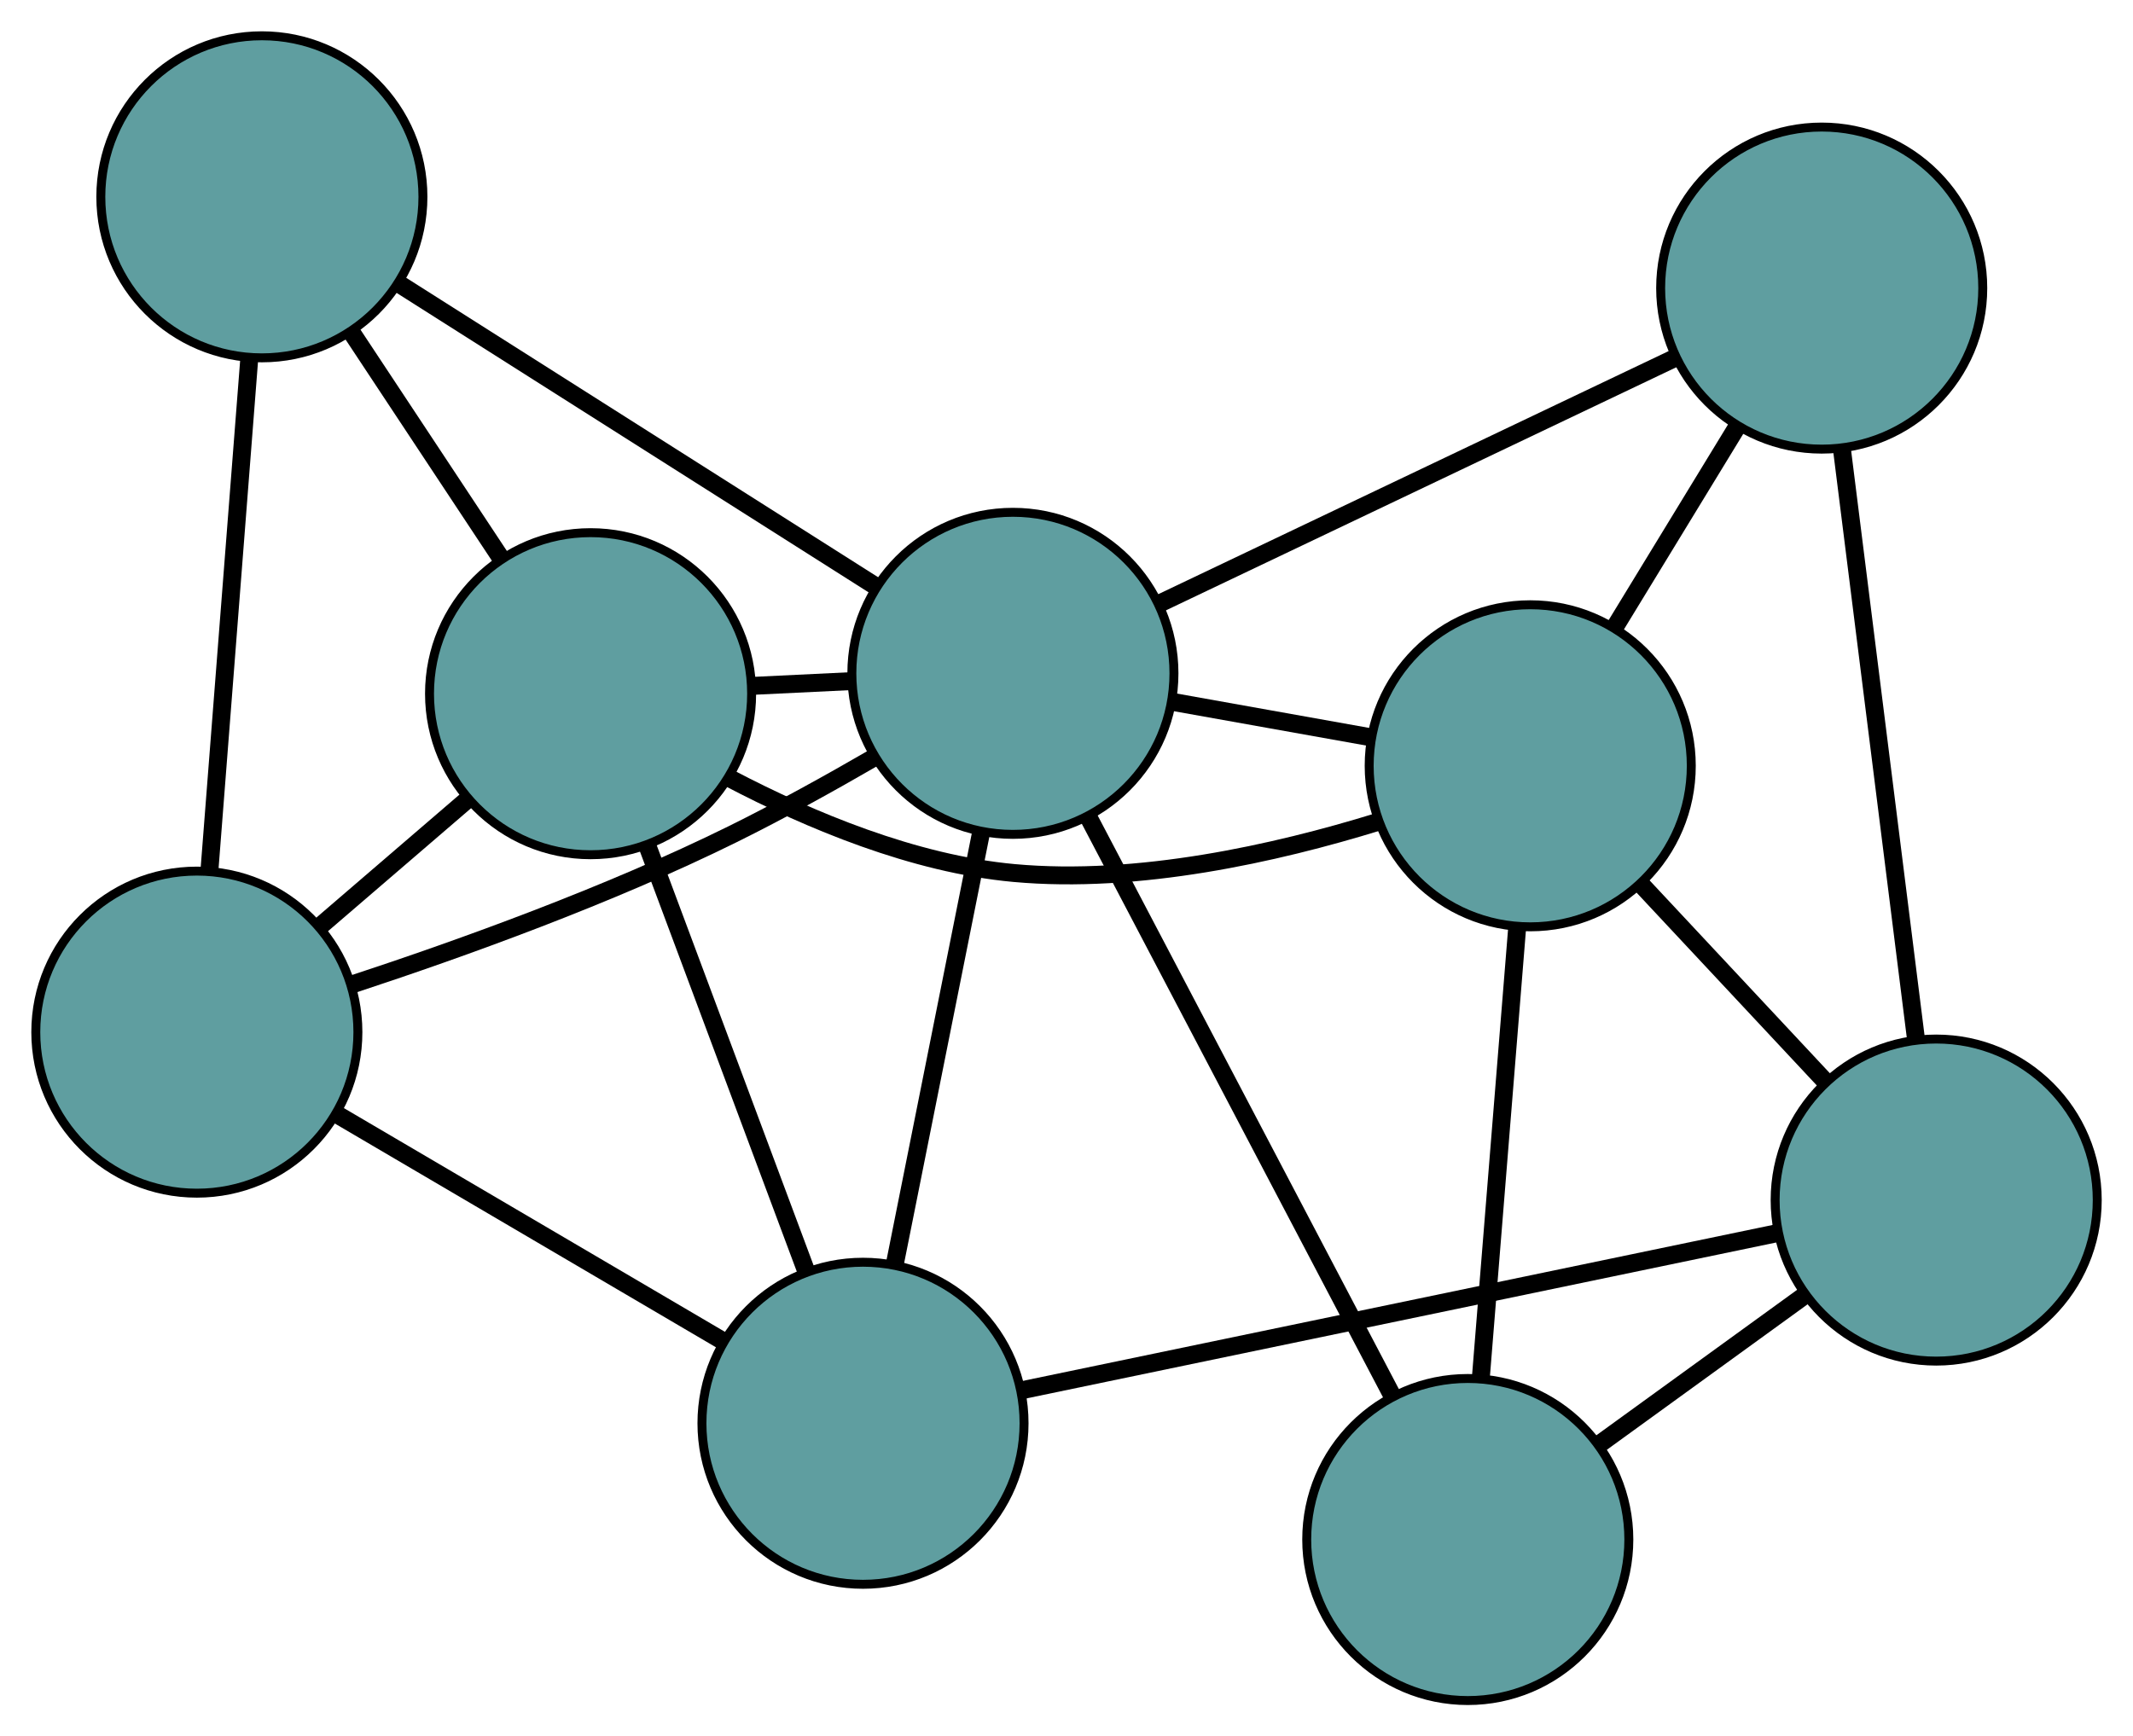 <?xml version="1.0" encoding="UTF-8" standalone="no"?>
<!DOCTYPE svg PUBLIC "-//W3C//DTD SVG 1.1//EN"
 "http://www.w3.org/Graphics/SVG/1.1/DTD/svg11.dtd">
<!-- Generated by graphviz version 2.36.0 (20140111.2315)
 -->
<!-- Title: G Pages: 1 -->
<svg width="100%" height="100%"
 viewBox="0.00 0.00 238.39 194.09" xmlns="http://www.w3.org/2000/svg" xmlns:xlink="http://www.w3.org/1999/xlink">
<g id="graph0" class="graph" transform="scale(1 1) rotate(0) translate(4 190.087)">
<title>G</title>
<!-- 0 -->
<g id="node1" class="node"><title>0</title>
<ellipse fill="cadetblue" stroke="black" cx="160.043" cy="-18" rx="18" ry="18"/>
</g>
<!-- 4 -->
<g id="node5" class="node"><title>4</title>
<ellipse fill="cadetblue" stroke="black" cx="167.023" cy="-104.487" rx="18" ry="18"/>
</g>
<!-- 0&#45;&#45;4 -->
<g id="edge1" class="edge"><title>0&#45;&#45;4</title>
<path fill="none" stroke="black" stroke-width="2" d="M161.523,-36.342C162.716,-51.118 164.383,-71.779 165.569,-86.468"/>
</g>
<!-- 6 -->
<g id="node7" class="node"><title>6</title>
<ellipse fill="cadetblue" stroke="black" cx="212.394" cy="-55.943" rx="18" ry="18"/>
</g>
<!-- 0&#45;&#45;6 -->
<g id="edge2" class="edge"><title>0&#45;&#45;6</title>
<path fill="none" stroke="black" stroke-width="2" d="M174.625,-28.569C181.766,-33.744 190.348,-39.965 197.526,-45.167"/>
</g>
<!-- 8 -->
<g id="node9" class="node"><title>8</title>
<ellipse fill="cadetblue" stroke="black" cx="109.205" cy="-114.822" rx="18" ry="18"/>
</g>
<!-- 0&#45;&#45;8 -->
<g id="edge3" class="edge"><title>0&#45;&#45;8</title>
<path fill="none" stroke="black" stroke-width="2" d="M151.648,-33.988C142.229,-51.928 127.037,-80.861 117.613,-98.81"/>
</g>
<!-- 1 -->
<g id="node2" class="node"><title>1</title>
<ellipse fill="cadetblue" stroke="black" cx="199.599" cy="-157.884" rx="18" ry="18"/>
</g>
<!-- 1&#45;&#45;4 -->
<g id="edge4" class="edge"><title>1&#45;&#45;4</title>
<path fill="none" stroke="black" stroke-width="2" d="M190.177,-142.439C185.892,-135.417 180.832,-127.122 176.537,-120.082"/>
</g>
<!-- 1&#45;&#45;6 -->
<g id="edge5" class="edge"><title>1&#45;&#45;6</title>
<path fill="none" stroke="black" stroke-width="2" d="M201.887,-139.659C204.216,-121.104 207.805,-92.508 210.127,-74.01"/>
</g>
<!-- 1&#45;&#45;8 -->
<g id="edge6" class="edge"><title>1&#45;&#45;8</title>
<path fill="none" stroke="black" stroke-width="2" d="M183.02,-149.986C166.71,-142.216 141.953,-130.423 125.68,-122.67"/>
</g>
<!-- 2 -->
<g id="node3" class="node"><title>2</title>
<ellipse fill="cadetblue" stroke="black" cx="92.451" cy="-30.995" rx="18" ry="18"/>
</g>
<!-- 5 -->
<g id="node6" class="node"><title>5</title>
<ellipse fill="cadetblue" stroke="black" cx="18" cy="-74.715" rx="18" ry="18"/>
</g>
<!-- 2&#45;&#45;5 -->
<g id="edge7" class="edge"><title>2&#45;&#45;5</title>
<path fill="none" stroke="black" stroke-width="2" d="M76.662,-40.267C64.027,-47.687 46.395,-58.041 33.766,-65.457"/>
</g>
<!-- 2&#45;&#45;6 -->
<g id="edge8" class="edge"><title>2&#45;&#45;6</title>
<path fill="none" stroke="black" stroke-width="2" d="M110.149,-34.676C132.826,-39.393 171.911,-47.523 194.624,-52.247"/>
</g>
<!-- 7 -->
<g id="node8" class="node"><title>7</title>
<ellipse fill="cadetblue" stroke="black" cx="62.004" cy="-112.546" rx="18" ry="18"/>
</g>
<!-- 2&#45;&#45;7 -->
<g id="edge9" class="edge"><title>2&#45;&#45;7</title>
<path fill="none" stroke="black" stroke-width="2" d="M86.142,-47.893C80.917,-61.889 73.528,-81.68 68.305,-95.67"/>
</g>
<!-- 2&#45;&#45;8 -->
<g id="edge10" class="edge"><title>2&#45;&#45;8</title>
<path fill="none" stroke="black" stroke-width="2" d="M96.004,-48.773C98.847,-62.998 102.815,-82.851 105.657,-97.07"/>
</g>
<!-- 3 -->
<g id="node4" class="node"><title>3</title>
<ellipse fill="cadetblue" stroke="black" cx="25.268" cy="-168.087" rx="18" ry="18"/>
</g>
<!-- 3&#45;&#45;5 -->
<g id="edge11" class="edge"><title>3&#45;&#45;5</title>
<path fill="none" stroke="black" stroke-width="2" d="M23.866,-150.084C22.579,-133.55 20.683,-109.179 19.397,-92.663"/>
</g>
<!-- 3&#45;&#45;7 -->
<g id="edge12" class="edge"><title>3&#45;&#45;7</title>
<path fill="none" stroke="black" stroke-width="2" d="M35.306,-152.91C40.49,-145.073 46.796,-135.539 51.978,-127.705"/>
</g>
<!-- 3&#45;&#45;8 -->
<g id="edge13" class="edge"><title>3&#45;&#45;8</title>
<path fill="none" stroke="black" stroke-width="2" d="M40.663,-158.317C55.808,-148.707 78.796,-134.119 93.908,-124.53"/>
</g>
<!-- 4&#45;&#45;6 -->
<g id="edge14" class="edge"><title>4&#45;&#45;6</title>
<path fill="none" stroke="black" stroke-width="2" d="M179.421,-91.222C185.823,-84.373 193.612,-76.039 200.011,-69.192"/>
</g>
<!-- 4&#45;&#45;7 -->
<g id="edge15" class="edge"><title>4&#45;&#45;7</title>
<path fill="none" stroke="black" stroke-width="2" d="M150.008,-98.22C138.599,-94.696 123.18,-91.234 109.324,-92.502 98.129,-93.527 86.491,-98.399 77.558,-103.082"/>
</g>
<!-- 4&#45;&#45;8 -->
<g id="edge16" class="edge"><title>4&#45;&#45;8</title>
<path fill="none" stroke="black" stroke-width="2" d="M149.046,-107.7C142.019,-108.957 133.98,-110.394 126.973,-111.646"/>
</g>
<!-- 5&#45;&#45;7 -->
<g id="edge17" class="edge"><title>5&#45;&#45;7</title>
<path fill="none" stroke="black" stroke-width="2" d="M31.923,-86.685C37.161,-91.188 43.107,-96.3 48.322,-100.784"/>
</g>
<!-- 5&#45;&#45;8 -->
<g id="edge18" class="edge"><title>5&#45;&#45;8</title>
<path fill="none" stroke="black" stroke-width="2" d="M35.425,-80.075C47.585,-84.073 64.042,-90.005 77.847,-96.823 83.137,-99.436 88.77,-102.557 93.781,-105.461"/>
</g>
<!-- 7&#45;&#45;8 -->
<g id="edge19" class="edge"><title>7&#45;&#45;8</title>
<path fill="none" stroke="black" stroke-width="2" d="M80.119,-113.42C83.758,-113.595 87.582,-113.779 91.218,-113.955"/>
</g>
</g>
</svg>

